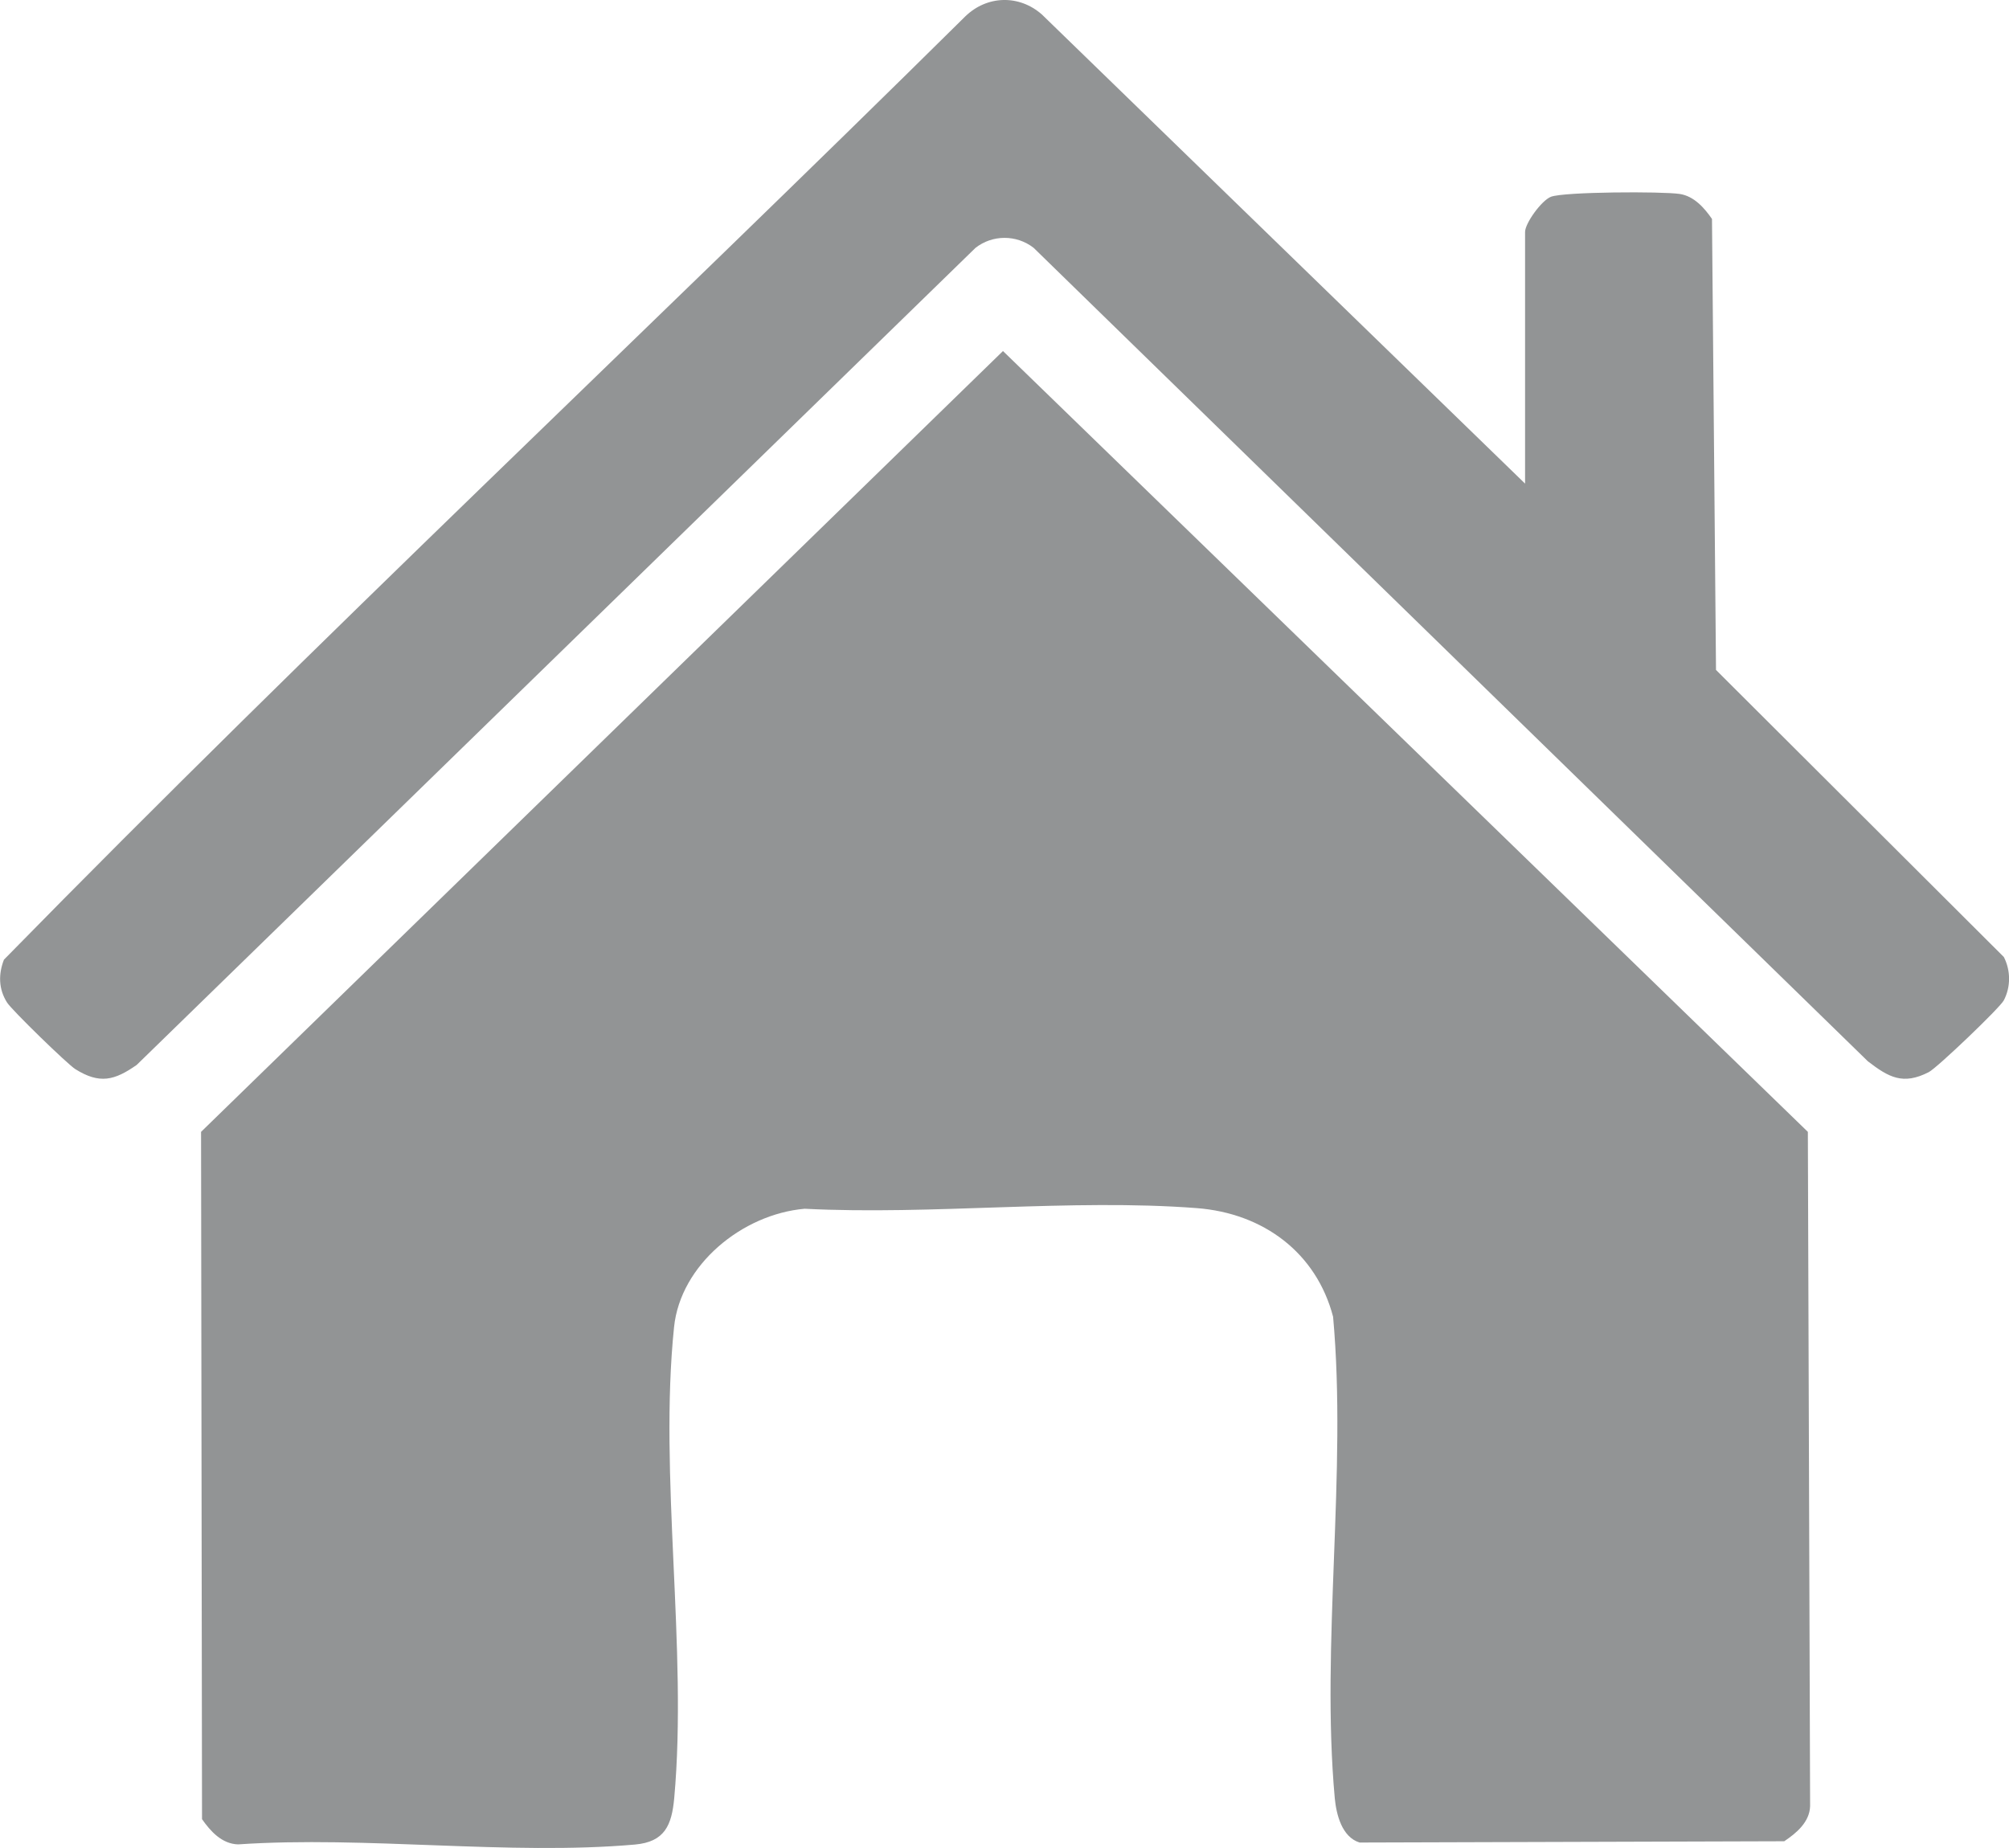 <svg width="25" height="23" viewBox="0 0 25 23" fill="none" xmlns="http://www.w3.org/2000/svg">
<g clip-path="url(#clip0_1266_860)">
<path d="M12.481 4.369L22.497 14.087L22.525 22.479C22.519 22.676 22.356 22.814 22.203 22.916L16.919 22.932C16.697 22.864 16.629 22.579 16.61 22.381C16.436 20.467 16.764 18.326 16.589 16.388C16.381 15.594 15.725 15.1 14.892 15.036C13.327 14.916 11.596 15.125 10.013 15.044C9.236 15.112 8.468 15.742 8.388 16.516C8.197 18.363 8.558 20.519 8.39 22.38C8.359 22.718 8.271 22.924 7.902 22.957C6.334 23.095 4.554 22.847 2.963 22.955C2.76 22.949 2.619 22.791 2.514 22.641L2.502 14.087L12.481 4.369Z" fill="#929495"/>
<path d="M18.978 6.019V2.887C18.978 2.779 19.181 2.496 19.3 2.449C19.462 2.386 20.688 2.381 20.903 2.414C21.08 2.441 21.209 2.587 21.304 2.725L21.354 8.338L24.936 11.911C25.022 12.079 25.023 12.284 24.935 12.451C24.885 12.545 24.106 13.29 24.001 13.344C23.68 13.508 23.503 13.408 23.244 13.209L12.863 3.085C12.649 2.918 12.349 2.92 12.139 3.085L1.701 13.254C1.425 13.447 1.24 13.496 0.937 13.306C0.838 13.244 0.149 12.573 0.089 12.479C-0.019 12.311 -0.021 12.124 0.049 11.944C3.949 7.962 8.041 4.132 12.011 0.205C12.281 -0.058 12.681 -0.07 12.965 0.18L18.978 6.019Z" fill="#929495"/>
</g>
<defs>
<clipPath id="clip0_1266_860">
<rect width="25" height="23" fill="white"/>
</clipPath>
</defs>
</svg>
